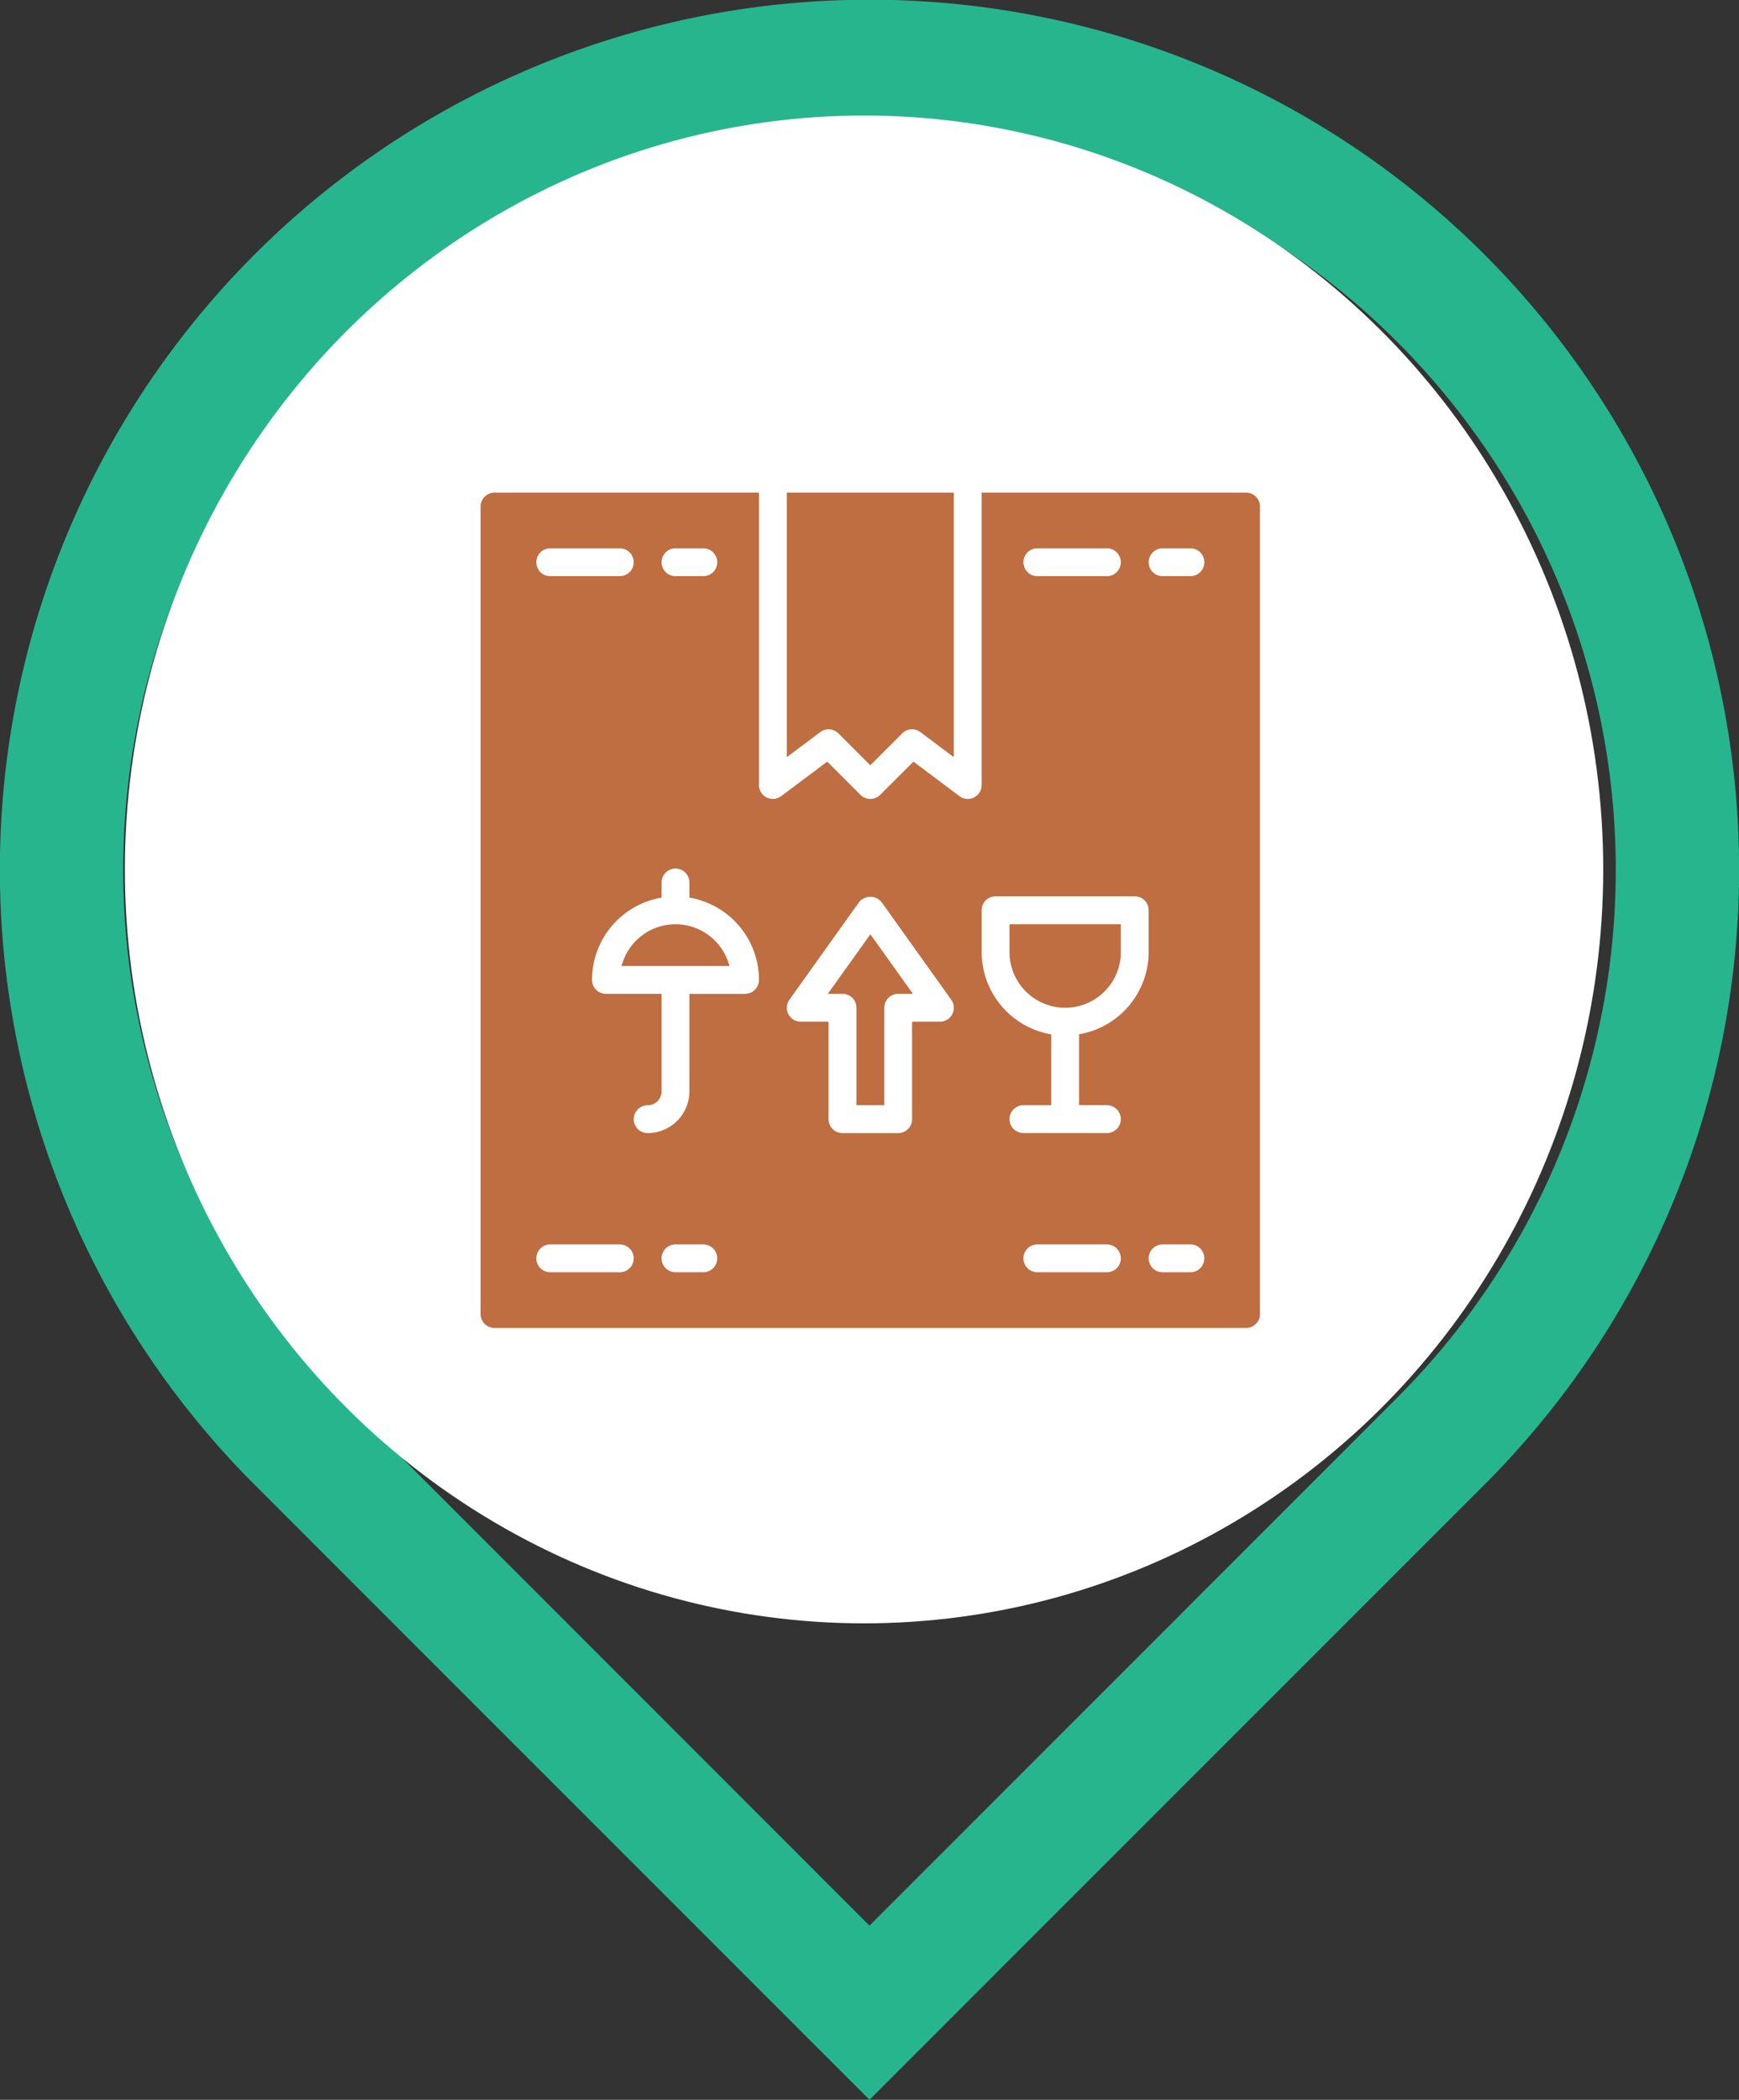 <svg xmlns="http://www.w3.org/2000/svg" width="59.992" height="72.416" viewBox="0 0 59.992 72.416">
  <rect x="0" y="0" width="59.992" height="72.416" fill="#333333" stroke="none"/>
  <g id="Karton" transform="translate(-775.692 -707.016)">
    <g id="location" transform="translate(731.818 707.016)">
      <g id="Group_46" data-name="Group 46" transform="translate(43.874 0)">
        <path id="Path_47" data-name="Path 47" d="M73.87,72.416,52.66,51.206a30,30,0,1,1,42.42,0Zm0-68.168A25.748,25.748,0,0,0,55.663,48.2L73.87,66.409,92.076,48.2A25.748,25.748,0,0,0,73.87,4.248Z" transform="translate(-43.874 0)" fill="#27b58e"/>
      </g>
      <ellipse id="Ellipse_58" data-name="Ellipse 58" cx="25.5" cy="26" rx="25.5" ry="26" transform="translate(48.182 3.984)" fill="#fff"/>
    </g>
    <g id="package" transform="translate(775.205 724.006)">
      <g id="Group_50" data-name="Group 50" transform="translate(35.313 14.884)">
        <g id="Group_49" data-name="Group 49">
          <path id="Path_54" data-name="Path 54" d="M341.35,264.533v.96a1.92,1.92,0,1,0,3.841,0v-.96Z" transform="translate(-341.35 -264.533)" fill="#be6e41"/>
        </g>
      </g>
      <g id="Group_52" data-name="Group 52" transform="translate(29.044 15.23)">
        <g id="Group_51" data-name="Group 51" transform="translate(0)">
          <path id="Path_55" data-name="Path 55" d="M231.4,270.686l-1.468,2.054h.508a.48.48,0,0,1,.48.48v3.361h.96v-3.361a.48.48,0,0,1,.48-.48h.508Z" transform="translate(-229.931 -270.686)" fill="#be6e41"/>
        </g>
      </g>
      <g id="Group_54" data-name="Group 54" transform="translate(21.93 14.884)">
        <g id="Group_53" data-name="Group 53">
          <path id="Path_56" data-name="Path 56" d="M105.352,264.533a1.924,1.924,0,0,0-1.86,1.44h3.72A1.923,1.923,0,0,0,105.352,264.533Z" transform="translate(-103.492 -264.533)" fill="#be6e41"/>
        </g>
      </g>
      <g id="Group_56" data-name="Group 56" transform="translate(27.631)">
        <g id="Group_55" data-name="Group 55">
          <path id="Path_57" data-name="Path 57" d="M204.817,0V9.122l1.152-.864a.48.48,0,0,1,.628.045l1.1,1.1,1.1-1.1a.478.478,0,0,1,.628-.045l1.152.864V0Z" transform="translate(-204.817)" fill="#be6e41"/>
        </g>
      </g>
      <g id="Group_58" data-name="Group 58" transform="translate(17.067)">
        <g id="Group_57" data-name="Group 57" transform="translate(0)">
          <path id="Path_58" data-name="Path 58" d="M43.475,0H34.352V10.083a.481.481,0,0,1-.266.43.486.486,0,0,1-.215.05.479.479,0,0,1-.289-.1L32,9.276,30.85,10.422a.48.48,0,0,1-.679,0L29.025,9.276l-1.588,1.19a.48.48,0,0,1-.768-.384V0H17.547a.48.48,0,0,0-.48.48V28.327a.48.48,0,0,0,.48.48H43.474a.48.48,0,0,0,.48-.48V.48A.479.479,0,0,0,43.475,0ZM23.79,1.92h.96a.48.48,0,1,1,0,.96h-.96a.48.48,0,1,1,0-.96Zm-4.321,0h2.4a.48.48,0,1,1,0,.96h-2.4a.48.48,0,1,1,0-.96Zm2.4,24.966h-2.4a.48.48,0,1,1,0-.96h2.4a.48.48,0,1,1,0,.96Zm2.881,0h-.96a.48.48,0,1,1,0-.96h.96a.48.48,0,1,1,0,.96Zm1.44-9.6H24.27v3.361a1.442,1.442,0,0,1-1.44,1.44.48.48,0,1,1,0-.96.48.48,0,0,0,.48-.48V17.284h-1.92a.48.48,0,0,1-.48-.48,2.883,2.883,0,0,1,2.4-2.838v-.523a.48.48,0,0,1,.96,0v.523a2.883,2.883,0,0,1,2.4,2.838A.48.48,0,0,1,26.19,17.284Zm7.149.7a.48.48,0,0,1-.427.26h-.96v3.361a.48.48,0,0,1-.48.48H29.551a.48.48,0,0,1-.48-.48V18.245h-.96a.48.48,0,0,1-.39-.759l2.4-3.361a.5.5,0,0,1,.781,0l2.4,3.361A.48.48,0,0,1,33.339,17.984ZM36.273,1.92h2.4a.48.48,0,1,1,0,.96h-2.4a.48.48,0,1,1,0-.96Zm2.4,24.966h-2.4a.48.48,0,1,1,0-.96h2.4a.48.48,0,0,1,0,.96Zm0-5.761a.48.48,0,0,1,0,.96H35.793a.48.48,0,1,1,0-.96h.96V18.682a2.883,2.883,0,0,1-2.4-2.838V14.4a.48.48,0,0,1,.48-.48h4.8a.48.48,0,0,1,.48.48v1.44a2.883,2.883,0,0,1-2.4,2.838v2.444Zm2.881,5.761h-.96a.48.48,0,1,1,0-.96h.96a.48.48,0,1,1,0,.96Zm0-24.006h-.96a.48.48,0,1,1,0-.96h.96a.48.48,0,0,1,0,.96Z" transform="translate(-17.067)" fill="#be6e41"/>
        </g>
      </g>
    </g>
  </g>
</svg>
